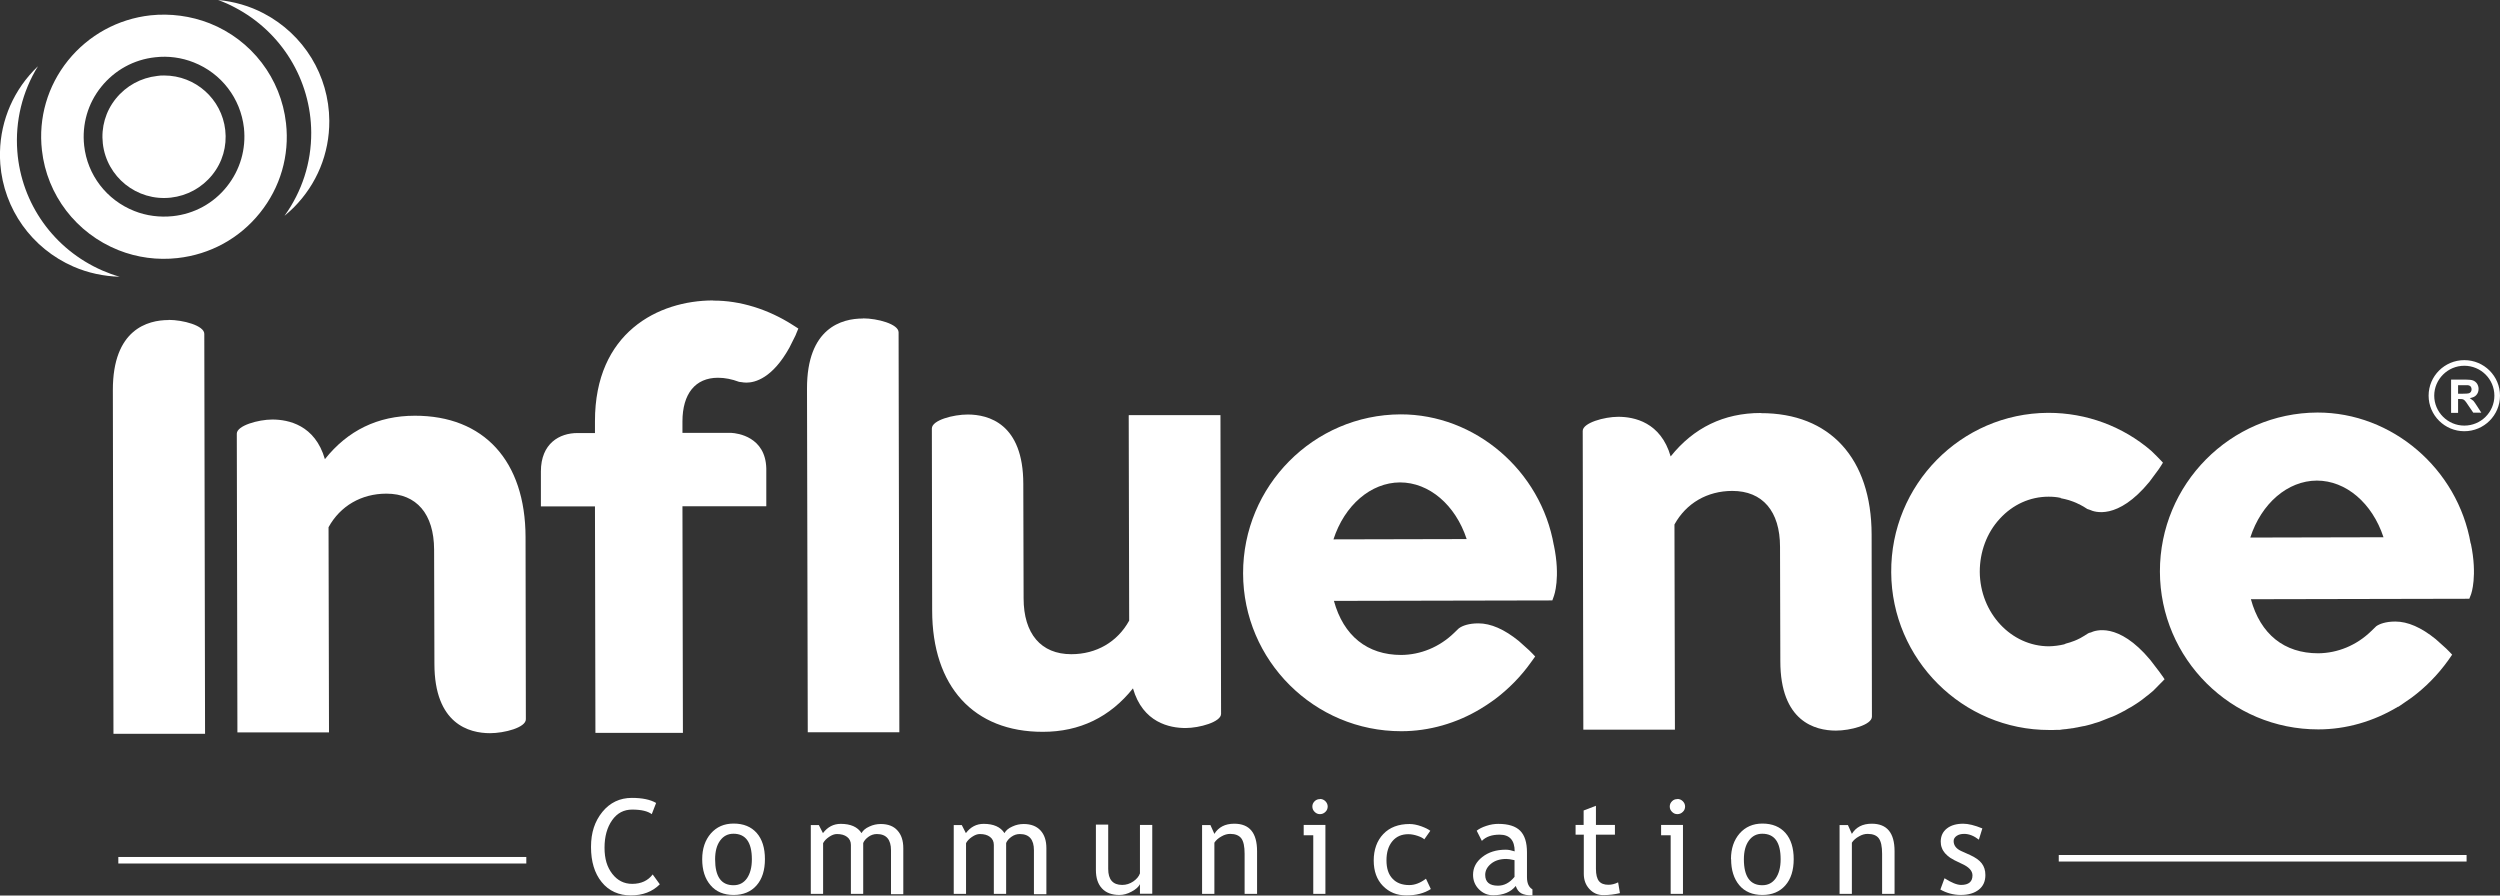 <?xml version="1.0" encoding="UTF-8"?>
<svg id="Layer_1" xmlns="http://www.w3.org/2000/svg" version="1.1" viewBox="0 0 164.59 58.96">
  <rect x="0" y="0" width="164.59" height="58.96" fill="#333333" stroke="none"/>
  <!-- Generator: Adobe Illustrator 29.0.0, SVG Export Plug-In . SVG Version: 2.1.0 Build 186)  -->
  <defs>
    <style>
      .st0, .st1 {
        fill: #fff;
      }

      .st1 {
        fill-rule: evenodd;
      }
    </style>
  </defs>
  <rect class="st0" x="7.79" y="56.42" width="26.86" height=".43"/>
  <rect class="st0" x="135.54" y="56.29" width="26.85" height=".43"/>
  <path class="st0" d="M43.19,52.88l-.28.72c-.27-.2-.7-.3-1.29-.3-.55,0-.99.23-1.32.7-.33.47-.5,1.07-.5,1.81s.17,1.28.51,1.72c.34.44.78.66,1.31.66.59,0,1.04-.21,1.35-.62l.47.65c-.49.49-1.13.73-1.91.73s-1.45-.29-1.92-.88c-.47-.58-.7-1.35-.7-2.31s.25-1.69.75-2.31c.5-.61,1.15-.92,1.94-.92.68,0,1.21.11,1.59.33"/>
  <path class="st0" d="M46.23,56.57c0-.7.19-1.26.57-1.7.38-.43.87-.65,1.5-.65.65,0,1.16.21,1.52.62.36.41.54.99.54,1.72s-.18,1.31-.55,1.73c-.37.42-.87.63-1.51.63s-1.16-.21-1.52-.64c-.37-.43-.55-1-.55-1.72M47.08,56.57c0,1.14.4,1.71,1.21,1.71.38,0,.67-.15.89-.46.21-.31.32-.72.32-1.25,0-1.12-.41-1.68-1.21-1.68-.37,0-.66.15-.88.45-.22.3-.33.71-.33,1.24"/>
  <path class="st0" d="M58.66,58.85v-2.87c0-.71-.31-1.07-.93-1.07-.2,0-.38.06-.55.18-.17.12-.29.26-.35.41v3.35h-.81v-3.22c0-.22-.08-.4-.25-.53-.17-.13-.39-.19-.67-.19-.16,0-.33.06-.52.19-.18.12-.31.26-.39.41v3.34h-.81v-4.53h.53l.27.53c.31-.41.7-.61,1.17-.61.65,0,1.11.2,1.37.61.09-.17.26-.32.51-.43.25-.12.5-.17.76-.17.47,0,.84.14,1.09.42.26.28.39.67.39,1.17v3.03h-.81Z"/>
  <path class="st0" d="M68.07,58.85v-2.87c0-.71-.31-1.07-.93-1.07-.2,0-.38.06-.55.18-.17.12-.29.26-.35.41v3.35h-.81v-3.22c0-.22-.08-.4-.25-.53-.17-.13-.39-.19-.67-.19-.16,0-.33.06-.52.19-.18.12-.31.26-.39.41v3.34h-.81v-4.53h.53l.27.53c.31-.41.7-.61,1.17-.61.65,0,1.11.2,1.37.61.09-.17.26-.32.51-.43.25-.12.5-.17.76-.17.47,0,.84.14,1.1.42.26.28.39.67.39,1.17v3.03h-.81Z"/>
  <path class="st0" d="M72.96,54.32v2.89c0,.7.31,1.05.92,1.05.27,0,.51-.08.73-.23.22-.15.37-.33.44-.53v-3.19h.81v4.53h-.81v-.63c-.09.18-.27.34-.55.49-.27.15-.54.22-.8.22-.5,0-.88-.14-1.15-.43-.27-.29-.4-.69-.4-1.22v-2.98h.81Z"/>
  <path class="st0" d="M81.94,58.85v-2.64c0-.48-.07-.82-.22-1.02-.15-.19-.39-.29-.73-.29-.18,0-.38.05-.58.17-.2.11-.36.25-.46.41v3.37h-.81v-4.53h.55l.26.58c.27-.44.7-.67,1.31-.67,1,0,1.5.6,1.5,1.81v2.81h-.81Z"/>
  <path class="st0" d="M86.46,58.85v-3.86h-.63v-.68h1.43v4.54h-.81ZM86.9,52.6c.14,0,.26.05.36.15.1.1.15.22.15.35s-.05.26-.15.35c-.1.1-.22.15-.36.15s-.25-.05-.35-.15c-.1-.1-.15-.21-.15-.35s.05-.25.15-.35c.1-.1.22-.14.35-.14"/>
  <path class="st0" d="M94.17,54.69l-.4.57c-.08-.08-.23-.16-.44-.23-.21-.07-.41-.11-.61-.11-.44,0-.79.15-1.05.46-.26.31-.39.73-.39,1.26s.13.93.4,1.21c.26.28.63.42,1.1.42.37,0,.73-.14,1.1-.42l.32.68c-.43.28-.97.42-1.61.42s-1.13-.21-1.54-.62c-.41-.42-.61-.98-.61-1.68s.21-1.3.63-1.74c.42-.44,1-.66,1.73-.66.23,0,.49.05.77.15.27.1.48.2.61.31"/>
  <path class="st0" d="M99.79,58.33c-.32.4-.82.61-1.49.61-.36,0-.67-.13-.93-.39-.26-.26-.39-.58-.39-.96,0-.46.2-.85.61-1.17.41-.32.92-.48,1.55-.48.17,0,.36.04.58.11,0-.73-.33-1.1-.99-1.1-.51,0-.89.13-1.17.41l-.34-.67c.15-.12.36-.23.64-.32.27-.09.53-.13.78-.13.66,0,1.14.15,1.44.45.3.3.45.77.45,1.43v1.63c0,.4.12.66.36.8v.4c-.33,0-.58-.05-.74-.14-.16-.09-.28-.25-.35-.46M99.71,56.63c-.26-.06-.43-.08-.54-.08-.41,0-.74.1-1,.31-.26.21-.39.46-.39.74,0,.47.28.71.84.71.41,0,.77-.19,1.09-.58v-1.1Z"/>
  <path class="st0" d="M104.26,54.95h-.53v-.64h.53v-.95l.81-.31v1.26h1.25v.64h-1.25v2.25c0,.38.07.65.2.81.13.16.34.24.62.24.21,0,.42-.05.64-.16l.12.71c-.34.08-.7.13-1.1.13-.36,0-.66-.13-.91-.4-.25-.27-.37-.6-.37-1.01v-2.58Z"/>
  <path class="st0" d="M109.99,58.85v-3.86h-.63v-.68h1.44v4.54h-.81ZM110.43,52.6c.14,0,.26.05.36.15.1.1.15.22.15.35s-.05.26-.15.35c-.1.1-.22.15-.36.15s-.25-.05-.35-.15c-.1-.1-.15-.21-.15-.35s.05-.25.15-.35c.1-.1.21-.14.35-.14"/>
  <path class="st0" d="M113.96,56.57c0-.7.19-1.26.57-1.7.38-.43.88-.65,1.5-.65.65,0,1.16.21,1.52.62.36.41.54.99.54,1.72s-.18,1.31-.55,1.73c-.37.42-.87.63-1.51.63s-1.16-.21-1.52-.64c-.36-.43-.54-1-.54-1.72M114.81,56.57c0,1.14.41,1.71,1.21,1.71.38,0,.67-.15.89-.46.21-.31.32-.72.32-1.25,0-1.12-.4-1.68-1.21-1.68-.37,0-.66.15-.88.45-.22.3-.33.71-.33,1.24"/>
  <path class="st0" d="M123.91,58.85v-2.64c0-.48-.07-.82-.22-1.02-.14-.19-.39-.29-.73-.29-.19,0-.38.05-.58.17-.2.11-.36.25-.46.41v3.37h-.81v-4.53h.55l.26.58c.27-.44.7-.67,1.31-.67,1,0,1.5.6,1.5,1.81v2.81h-.81Z"/>
  <path class="st0" d="M127.74,58.58l.28-.76c.45.29.82.44,1.09.44.5,0,.75-.21.75-.63,0-.3-.24-.56-.72-.77-.37-.17-.62-.3-.75-.39-.13-.09-.24-.19-.34-.3-.09-.11-.17-.23-.21-.36-.05-.12-.07-.26-.07-.4,0-.37.14-.66.41-.87.27-.21.63-.31,1.07-.31.33,0,.75.1,1.26.31l-.23.74c-.32-.25-.64-.38-.97-.38-.19,0-.36.04-.49.13-.13.09-.2.2-.2.34,0,.29.17.51.5.66l.58.26c.35.16.61.34.77.55.16.21.24.46.24.77,0,.41-.14.73-.43.96-.29.23-.68.35-1.19.35-.48,0-.93-.12-1.35-.36"/>
  <path class="st0" d="M162.66,35.79c-.85-4.93-5.18-8.64-10.09-8.63-5.73.02-10.38,4.72-10.37,10.47.01,5.74,4.69,10.4,10.43,10.39,1.82,0,3.63-.52,5.24-1.49h.03c.12-.09.24-.16.35-.24.14-.09.28-.19.42-.29l.1-.07c.93-.69,1.74-1.52,2.42-2.47l.25-.36-.18-.19c-.07-.07-.13-.13-.21-.21l-.69-.62c-.95-.77-1.84-1.16-2.66-1.16-.64,0-1.05.16-1.26.31l-.04.04-.3.29c-.96.93-2.2,1.44-3.48,1.45-2.23,0-3.8-1.25-4.43-3.56l14.38-.03.12-.31s.43-1.19-.02-3.33M152.53,31.64c1.92,0,3.65,1.48,4.39,3.73l-8.77.02c.73-2.25,2.46-3.74,4.38-3.75"/>
  <path class="st0" d="M102.3,35.91c-.85-4.93-5.19-8.64-10.09-8.63-5.73.02-10.38,4.72-10.37,10.47.01,5.74,4.69,10.4,10.42,10.39,1.82,0,3.64-.52,5.24-1.49l.03-.02c.12-.07.24-.15.35-.22.14-.09.28-.19.42-.29l.1-.07c.92-.69,1.74-1.52,2.41-2.47l.26-.36-.18-.19c-.07-.07-.13-.13-.21-.21l-.69-.62c-.95-.77-1.84-1.16-2.66-1.16-.64,0-1.05.16-1.26.31l-.04.03-.3.29c-.96.93-2.2,1.44-3.48,1.45-2.23,0-3.8-1.26-4.43-3.56l14.38-.03.11-.31s.44-1.19-.01-3.33M92.17,31.76c1.92,0,3.65,1.48,4.39,3.73l-8.77.02c.73-2.25,2.46-3.74,4.38-3.75"/>
  <path class="st0" d="M115.92,27.19c-2.43,0-4.42.97-5.93,2.86-.65-2.26-2.41-2.61-3.45-2.61-.92,0-2.34.4-2.34.93l.04,19.67h6.03s-.03-13.51-.03-13.51c.77-1.4,2.16-2.21,3.81-2.21,1.99,0,3.14,1.34,3.14,3.68l.02,7.53c0,3.98,2.3,4.57,3.66,4.57.94,0,2.37-.37,2.37-.92l-.02-11.99c-.01-5.01-2.74-8-7.3-7.99"/>
  <path class="st0" d="M56.8,20.97c-1.37,0-3.68.61-3.67,4.62l.05,22.62h6.03s-.05-26.33-.05-26.33c0-.55-1.41-.92-2.34-.92"/>
  <path class="st0" d="M11.1,21.07c-1.37,0-3.68.61-3.67,4.62l.04,22.62h6.03s-.05-26.33-.05-26.33c0-.55-1.41-.92-2.35-.92"/>
  <path class="st0" d="M46.95,19.78c-3.6,0-7.79,2.1-7.78,7.96v.77s-.92,0-.92,0h-.03s-.08,0-.21,0c-1.16,0-2.4.67-2.4,2.53v2.3s3.56,0,3.56,0l.03,14.91h5.76s-.03-14.92-.03-14.92h5.52s0-2.36,0-2.36v-.13c-.05-2.09-1.91-2.32-2.29-2.34h-3.23s0-.75,0-.75c0-1.83.85-2.88,2.34-2.88.45,0,.91.09,1.39.27l.17.02c.06.01.16.03.31.03.58,0,1.72-.3,2.83-2.3l.38-.76.02-.04c.03-.07.06-.14.09-.22l.1-.24-.36-.23c-1.62-1.04-3.48-1.62-5.24-1.61"/>
  <path class="st0" d="M27.31,27.37c-2.43,0-4.42.97-5.92,2.86-.65-2.26-2.42-2.61-3.46-2.61-.92,0-2.34.4-2.34.93l.04,19.67h6.03s-.03-13.51-.03-13.51c.77-1.4,2.16-2.21,3.81-2.21,1.99,0,3.13,1.34,3.14,3.68l.02,7.52c0,3.98,2.3,4.57,3.66,4.57.94,0,2.37-.37,2.36-.92l-.02-11.99c-.01-5.01-2.74-8-7.3-7.99"/>
  <path class="st0" d="M74.31,27.36l.03,13.5c-.77,1.4-2.16,2.21-3.81,2.21-1.99,0-3.14-1.34-3.14-3.68l-.02-7.53c0-3.98-2.3-4.57-3.66-4.57-.94,0-2.36.37-2.36.92l.02,11.98c0,5.01,2.74,8,7.29,7.99,2.43,0,4.42-.97,5.93-2.86.65,2.26,2.42,2.61,3.46,2.61.92,0,2.34-.4,2.34-.93l-.04-19.67h-6.03Z"/>
  <path class="st0" d="M142.35,44.49c-.05-.08-.1-.15-.17-.24l-.62-.81c-2.11-2.52-3.64-1.93-3.91-1.8l-.09.02-.09.04c-.16.11-.32.2-.51.31l-.04.02c-.12.06-.24.12-.35.16-.21.08-.39.14-.56.18l-.11.05c-.33.08-.66.12-1,.13-2.49,0-4.54-2.19-4.56-4.9,0-1.32.46-2.57,1.32-3.5.85-.93,1.99-1.45,3.21-1.45.27,0,.53.02.8.08v.02s.28.06.28.06c.17.04.35.09.55.17.13.05.25.1.36.16.02,0,.03.01.05.02.19.1.35.19.51.3l.18.06c.27.13,1.81.71,3.91-1.85l.6-.81c.05-.08.11-.16.16-.24l.13-.21-.17-.18s-.41-.43-.6-.6c-1.88-1.62-4.28-2.5-6.76-2.5h-.04c-5.73.03-10.36,4.74-10.32,10.5.03,5.73,4.7,10.39,10.41,10.38h.04c.16,0,.33,0,.49-.01h.17c.1-.02.2-.03.3-.04.04,0,.07,0,.12-.01l.13-.02c.07,0,.15-.02.22-.03.05,0,.09-.01.15-.02l.15-.03c.05,0,.11-.02.16-.03.05-.01.1-.02.15-.03l.15-.03c.05,0,.11-.02.16-.03.05-.01.11-.03.16-.04l.15-.04s.09-.02.14-.04c.05-.01.1-.03.15-.05l.14-.04c.05-.02.1-.03.16-.05.05-.02.1-.04.15-.06l.13-.05c.05-.02.1-.04.15-.06.05-.02.1-.04.15-.06l.13-.05c.05-.02.1-.04.16-.06.05-.02.09-.04.14-.06l.13-.06s.1-.05.14-.07c.05-.02.09-.05.14-.07l.13-.07s.09-.05.14-.07c.04-.02.08-.05.13-.08l.12-.07s.1-.06.15-.08c.04-.02.08-.05.13-.08l.11-.07s.09-.06.14-.09c.04-.03.08-.06.12-.08l.11-.08s.09-.07.14-.1l.24-.19s.08-.06.12-.09c.04-.03.07-.06.11-.09l.24-.2.75-.76-.14-.21Z"/>
  <path class="st0" d="M10.8,4.97c-.15,0-.3,0-.45.03-1.07.12-2.04.65-2.72,1.49-.68.84-.98,1.89-.86,2.96.25,2.19,2.23,3.81,4.48,3.56,1.07-.12,2.04-.65,2.72-1.49.68-.84.98-1.89.86-2.96-.23-2.04-1.96-3.59-4.02-3.59"/>
  <path class="st0" d="M13.79,1.53c2.78,1.1,4.71,3.63,5.04,6.58.24,2.13-.37,4.23-1.72,5.91-1.35,1.68-3.27,2.73-5.42,2.97-1.32.15-2.66-.03-3.89-.52-2.78-1.11-4.71-3.63-5.04-6.58-.24-2.13.37-4.23,1.72-5.91,1.35-1.67,3.28-2.73,5.42-2.97,1.32-.14,2.66.04,3.89.52M8.84,13.89c.8.32,1.68.43,2.54.34,1.41-.15,2.67-.84,3.55-1.94.88-1.1,1.28-2.47,1.13-3.87-.22-1.94-1.48-3.59-3.3-4.31-.8-.32-1.68-.44-2.54-.34-1.41.15-2.67.85-3.55,1.94-.89,1.1-1.28,2.48-1.13,3.87.21,1.94,1.48,3.59,3.3,4.31"/>
  <path class="st0" d="M21.68,7.95c-.02-2.98-1.67-5.68-4.32-7.07-.93-.49-1.95-.78-3-.88.38.14.75.3,1.1.49,3.08,1.61,5.01,4.77,5.03,8.23.01,2-.61,3.89-1.76,5.49.21-.17.41-.36.61-.55,1.52-1.53,2.35-3.55,2.34-5.7"/>
  <path class="st0" d="M.02,10.8c.23,2.97,2.07,5.55,4.81,6.75.96.42,2,.64,3.05.67-.39-.11-.77-.25-1.14-.41-3.19-1.39-5.34-4.4-5.6-7.85-.15-1.99.33-3.93,1.36-5.6-.2.19-.39.39-.57.6C.54,6.58-.14,8.66.02,10.8"/>
  <path class="st1" d="M161.37,27.18v-2.19h.94c.24,0,.41.02.51.06.1.04.19.11.26.21.06.1.1.21.1.34,0,.16-.05.3-.15.41-.09.11-.24.17-.43.2.09.06.17.12.24.18.06.07.14.19.25.36l.27.42h-.53l-.32-.47c-.11-.17-.19-.28-.23-.32-.04-.04-.09-.08-.13-.09-.05-.02-.12-.02-.23-.02h-.09v.91h-.45ZM161.82,25.92h.33c.21,0,.35-.01.4-.03.05-.02.09-.05.12-.09.03-.05.05-.1.05-.17,0-.07-.02-.13-.06-.18-.04-.05-.09-.07-.17-.09-.04,0-.14,0-.32,0h-.34v.56Z"/>
  <path class="st0" d="M162.24,28.39c-1.29,0-2.35-1.05-2.35-2.34s1.05-2.34,2.35-2.34,2.35,1.05,2.35,2.34-1.05,2.34-2.35,2.34M162.24,24.08c-1.09,0-1.98.89-1.98,1.97s.89,1.97,1.98,1.97,1.98-.88,1.98-1.97-.89-1.97-1.98-1.97"/>
</svg>
